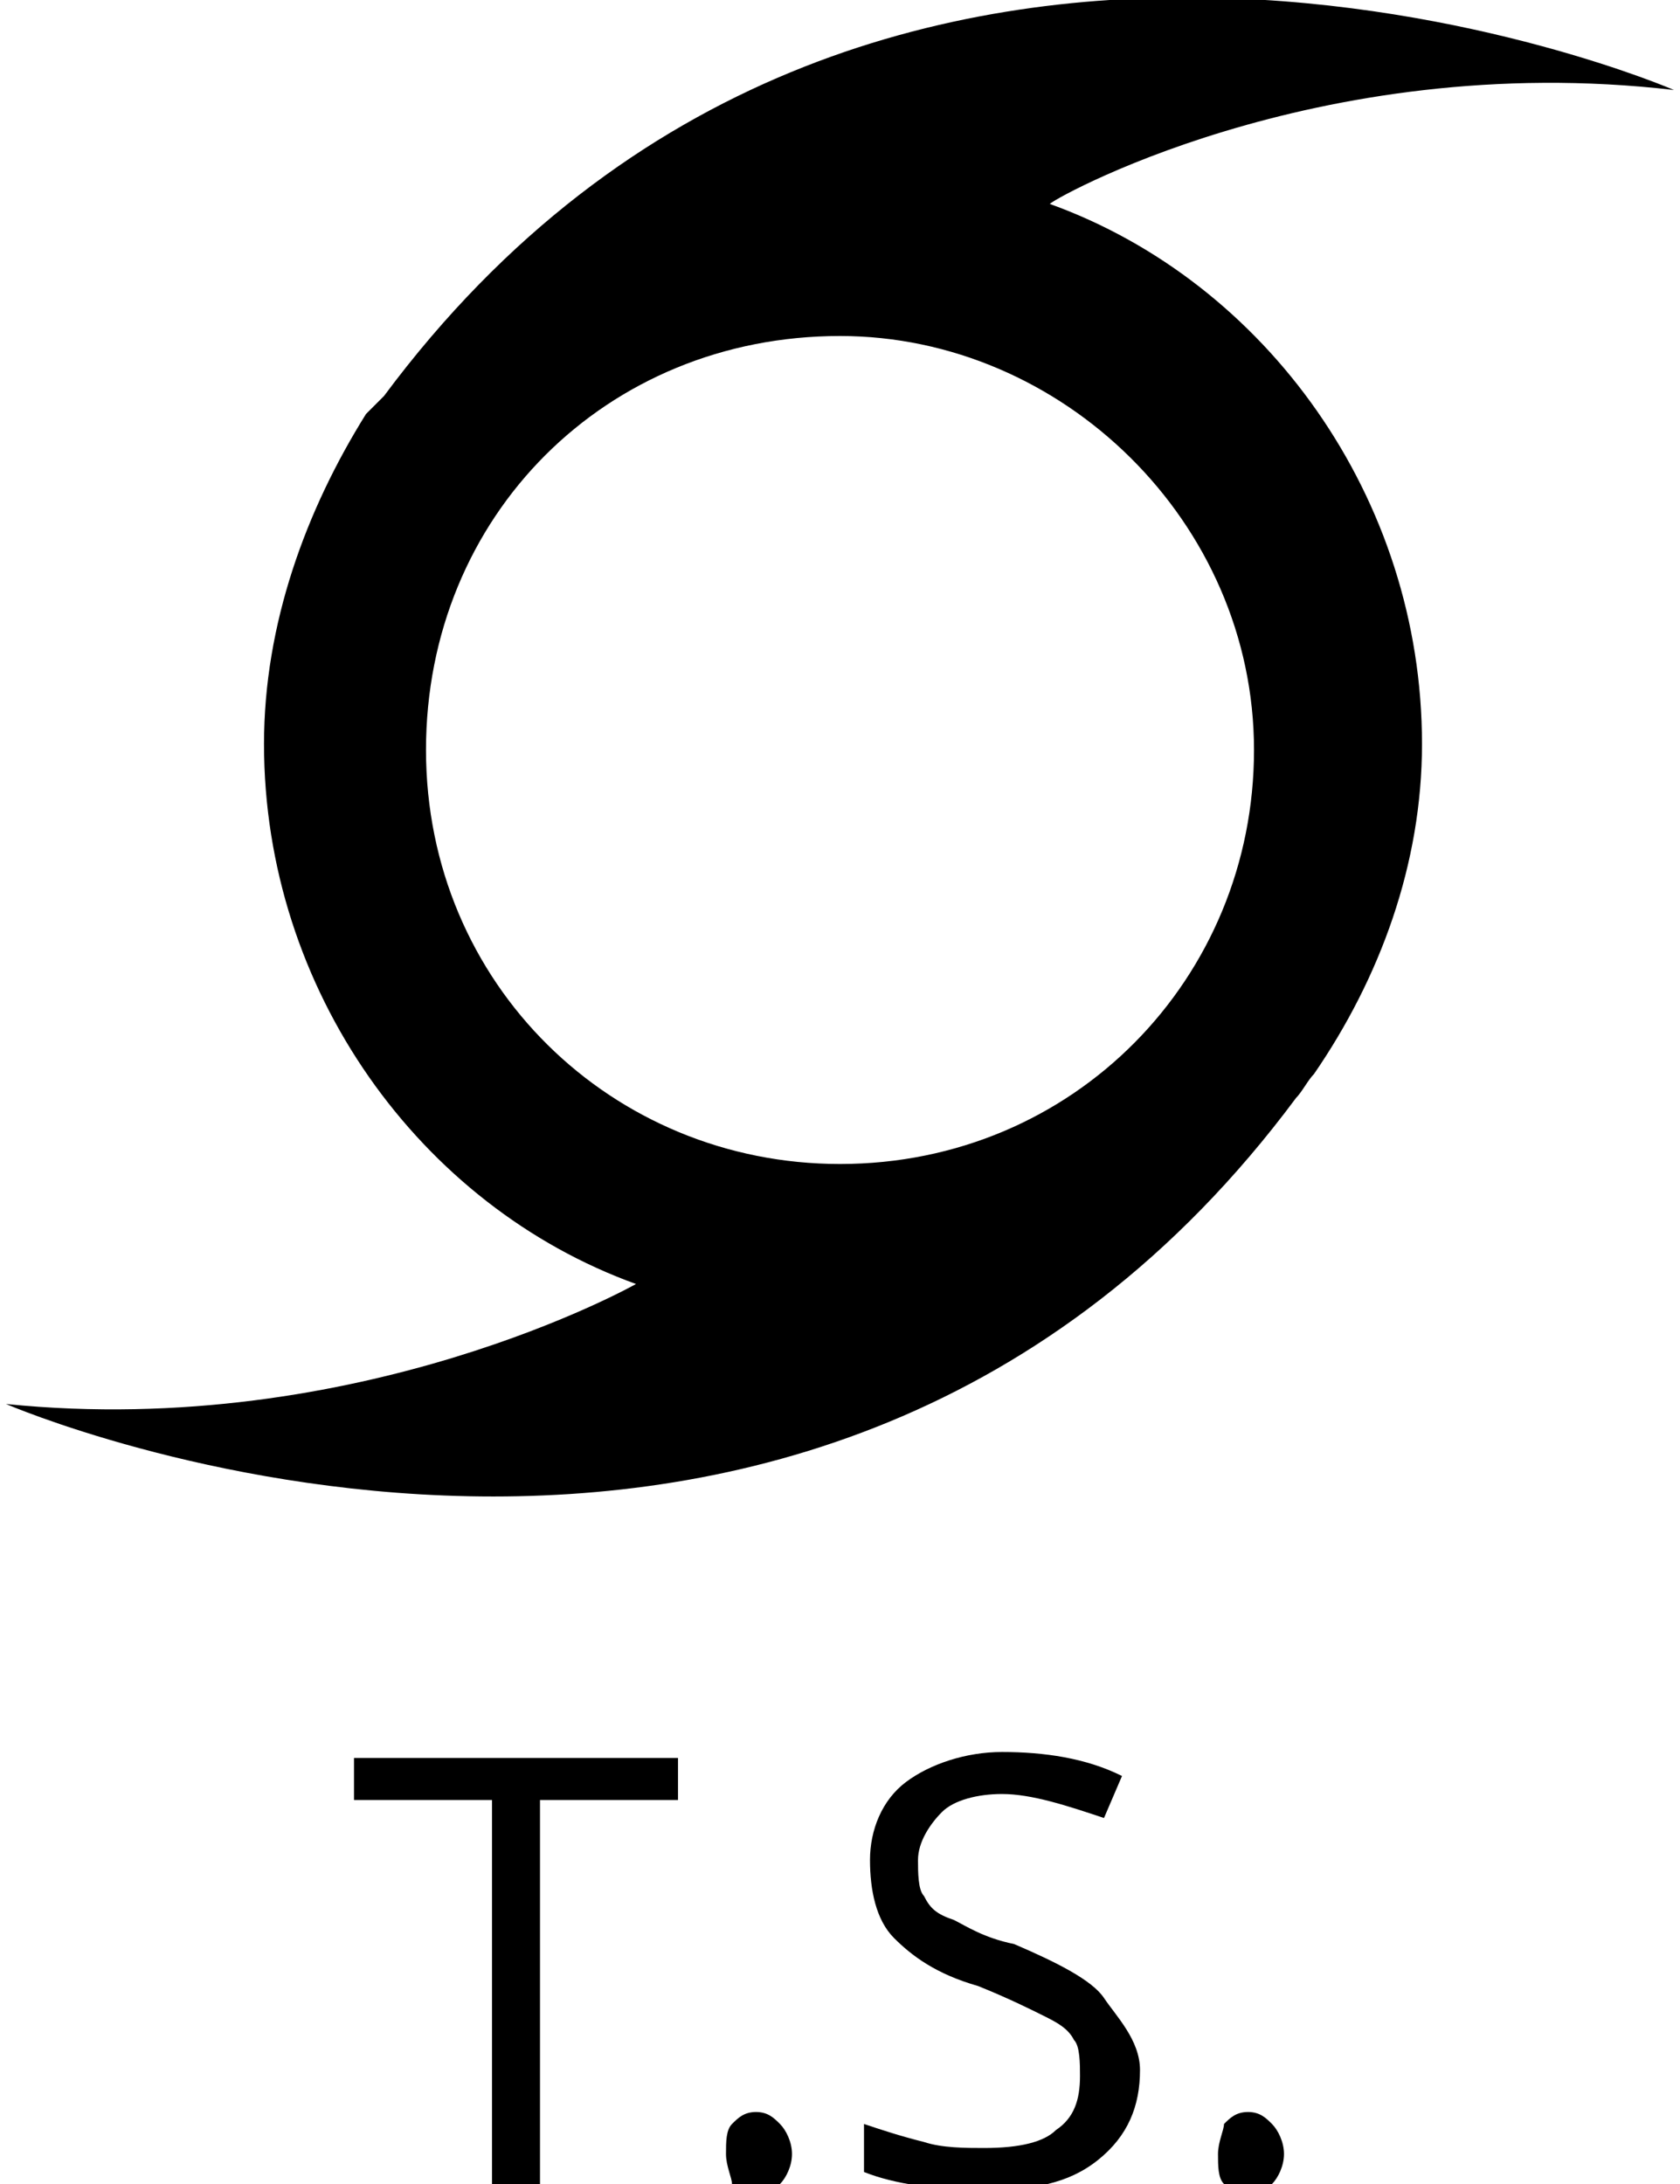 <?xml version="1.0" encoding="utf-8"?>
<!-- Generator: Adobe Illustrator 22.1.0, SVG Export Plug-In . SVG Version: 6.00 Build 0)  -->
<svg version="1.1" id="Layer_1" xmlns="http://www.w3.org/2000/svg" xmlns:xlink="http://www.w3.org/1999/xlink" x="0px" y="0px"
	 viewBox="0 0 28 36.4" style="enable-background:new 0 0 28 36.4;" xml:space="preserve">
<path d="M27.9,1.5c0,0-13.4-5.8-21.5,5.1C6.3,6.7,6.2,6.8,6.1,6.9l0,0l0,0c-1,1.6-1.7,3.5-1.7,5.5c0,4.1,2.6,7.7,6.2,9l0,0
	c0,0-4.6,2.6-10.5,2c0,0,13.4,5.8,21.5-5.1c0.1-0.1,0.2-0.3,0.3-0.4l0,0l0,0c1.1-1.6,1.8-3.5,1.8-5.5c0-4.1-2.6-7.7-6.2-9l0,0
	C17.4,3.4,21.9,0.8,27.9,1.5z M20.9,12.5c0,3.8-3,6.9-6.9,6.9c-3.8,0-6.9-3-6.9-6.9s3-6.9,6.9-6.9C17.7,5.6,20.9,8.7,20.9,12.5z"/>
<g>
	<path d="M9,36.4H8.2V30H5.9v-0.7h5.4V30H9V36.4z"/>
	<path d="M12.1,35.9c0-0.2,0-0.4,0.1-0.5c0.1-0.1,0.2-0.2,0.4-0.2s0.3,0.1,0.4,0.2c0.1,0.1,0.2,0.3,0.2,0.5c0,0.2-0.1,0.4-0.2,0.5
		c-0.1,0.1-0.3,0.2-0.4,0.2c-0.2,0-0.3-0.1-0.4-0.2C12.2,36.3,12.1,36.1,12.1,35.9z"/>
	<path d="M19,34.5c0,0.6-0.2,1.1-0.7,1.5c-0.5,0.4-1.1,0.5-1.9,0.5c-0.8,0-1.5-0.1-2-0.3v-0.8c0.3,0.1,0.6,0.2,1,0.3
		c0.3,0.1,0.7,0.1,1,0.1c0.6,0,1-0.1,1.2-0.3c0.3-0.2,0.4-0.5,0.4-0.9c0-0.2,0-0.5-0.1-0.6c-0.1-0.2-0.3-0.3-0.5-0.4
		c-0.2-0.1-0.6-0.3-1.1-0.5c-0.7-0.2-1.1-0.5-1.4-0.8c-0.3-0.3-0.4-0.8-0.4-1.3s0.2-1,0.6-1.3c0.4-0.3,1-0.5,1.6-0.5
		c0.7,0,1.4,0.1,2,0.4l-0.3,0.7c-0.6-0.2-1.2-0.4-1.7-0.4c-0.4,0-0.8,0.1-1,0.3c-0.2,0.2-0.4,0.5-0.4,0.8c0,0.2,0,0.5,0.1,0.6
		c0.1,0.2,0.2,0.3,0.5,0.4c0.2,0.1,0.5,0.3,1,0.4c0.7,0.3,1.3,0.6,1.5,0.9C18.6,33.6,19,34,19,34.5z"/>
	<path d="M20.3,35.9c0-0.2,0.1-0.4,0.1-0.5c0.1-0.1,0.2-0.2,0.4-0.2c0.2,0,0.3,0.1,0.4,0.2c0.1,0.1,0.2,0.3,0.2,0.5
		c0,0.2-0.1,0.4-0.2,0.5c-0.1,0.1-0.3,0.2-0.4,0.2c-0.2,0-0.3-0.1-0.4-0.2C20.3,36.3,20.3,36.1,20.3,35.9z"/>
</g>
</svg>
